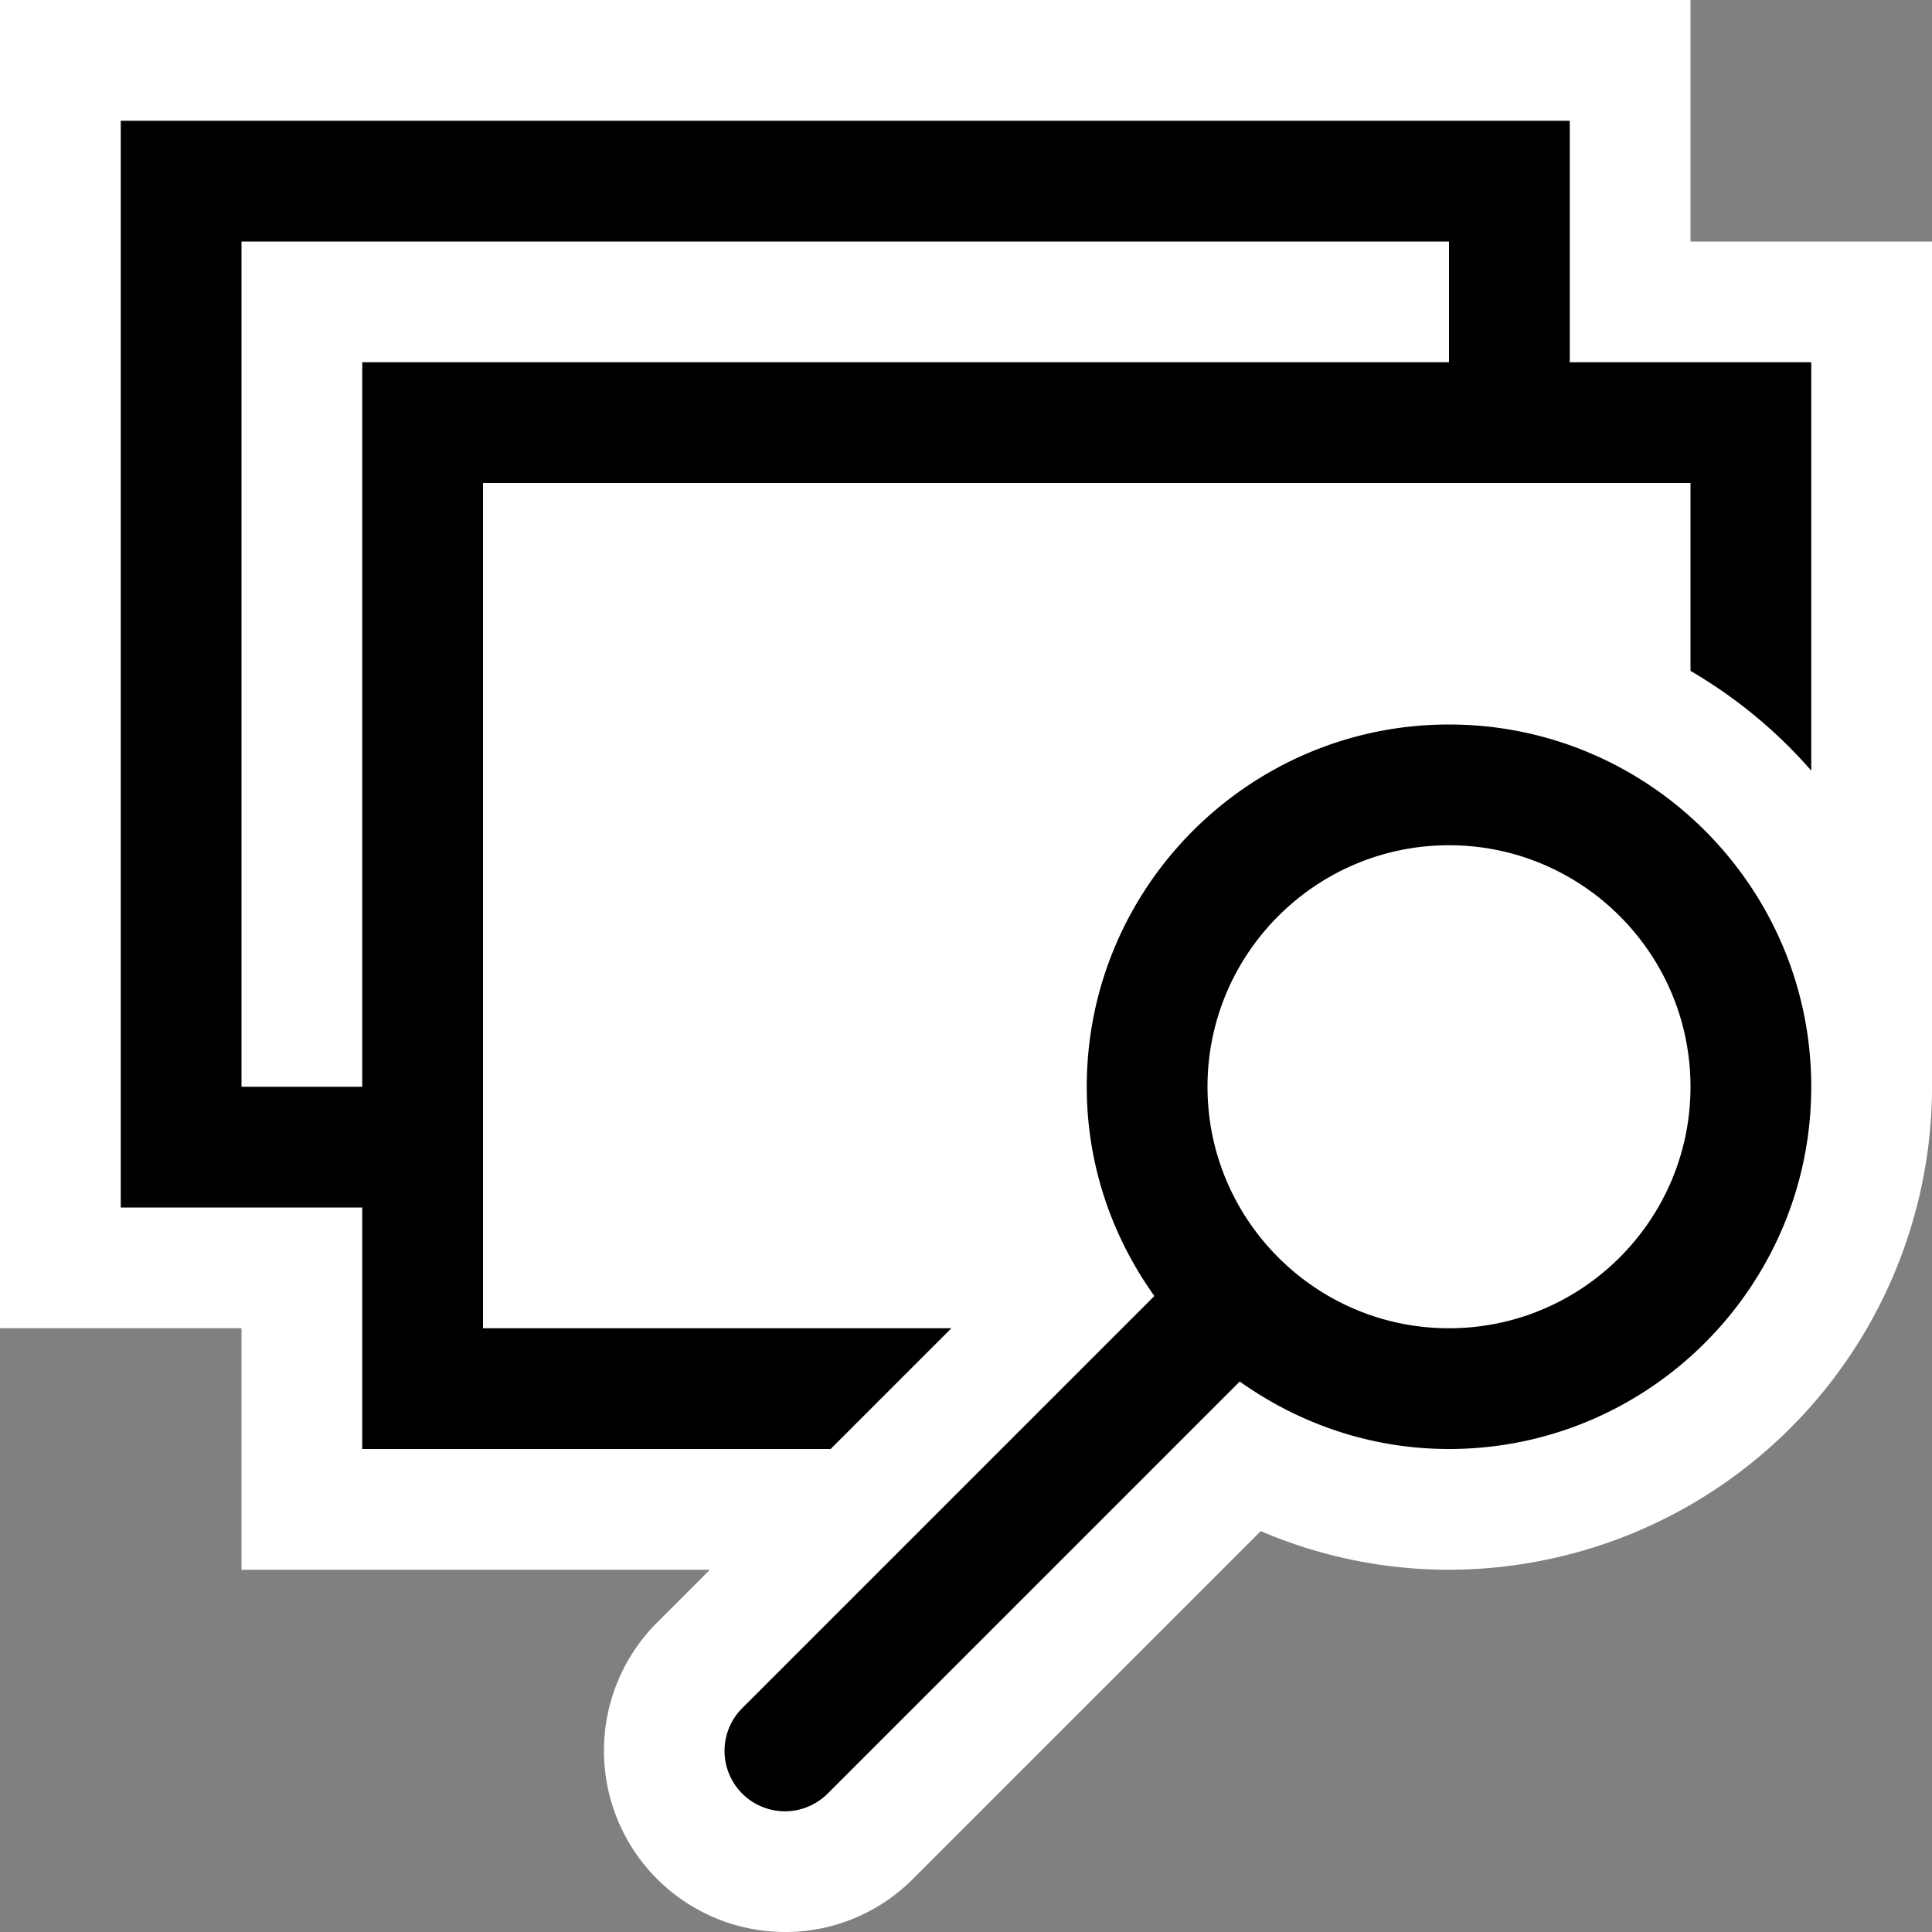 <svg xmlns="http://www.w3.org/2000/svg" viewBox="0 0 16 16"><rect x="0" y="0" width="16" height="16" fill="#808080" stroke="none"/><style>.icon-canvas-transparent{opacity:0;fill:white}.icon-vs-out{fill:white}.icon-vs-bg{fill:black}.icon-vs-fg{fill:white}</style><path class="icon-canvas-transparent" d="M16 16H0V0h16v16z" id="canvas"/><path class="icon-vs-out" d="M6.5 16a1.501 1.501 0 0 1-1.061-2.56l.44-.44H2v-2H0V0h14v2h2v7.051-.001A4.006 4.006 0 0 1 12 13a3.95 3.95 0 0 1-1.559-.32L7.56 15.561A1.49 1.49 0 0 1 6.5 16z" id="outline"/><path class="icon-vs-fg" d="M12 11c-1.103 0-2-.897-2-2s.897-2 2-2 2 .897 2 2-.897 2-2 2zm0-9H2v7h1V3h9V2zm-3.68 8.559A3.95 3.95 0 0 1 8 9c0-2.206 1.794-4 4-4 .732 0 1.409.212 2 .556V4H4v7h3.879l.441-.441z" id="iconFg"/><path class="icon-vs-bg" d="M13 3V1H1v9h2v2h3.879l1-1H4V4h10v1.556c.378.221.714.498 1 .826V3h-2zM3 3v6H2V2h10v1H3zm9 3c-1.654 0-3 1.346-3 3 0 .647.21 1.243.56 1.733l-3.413 3.413a.5.5 0 0 0 .707.708l3.413-3.413c.49.349 1.086.559 1.733.559 1.654 0 3-1.346 3-3s-1.346-3-3-3zm0 5c-1.103 0-2-.897-2-2s.897-2 2-2 2 .897 2 2-.897 2-2 2z" id="iconBg"/></svg>